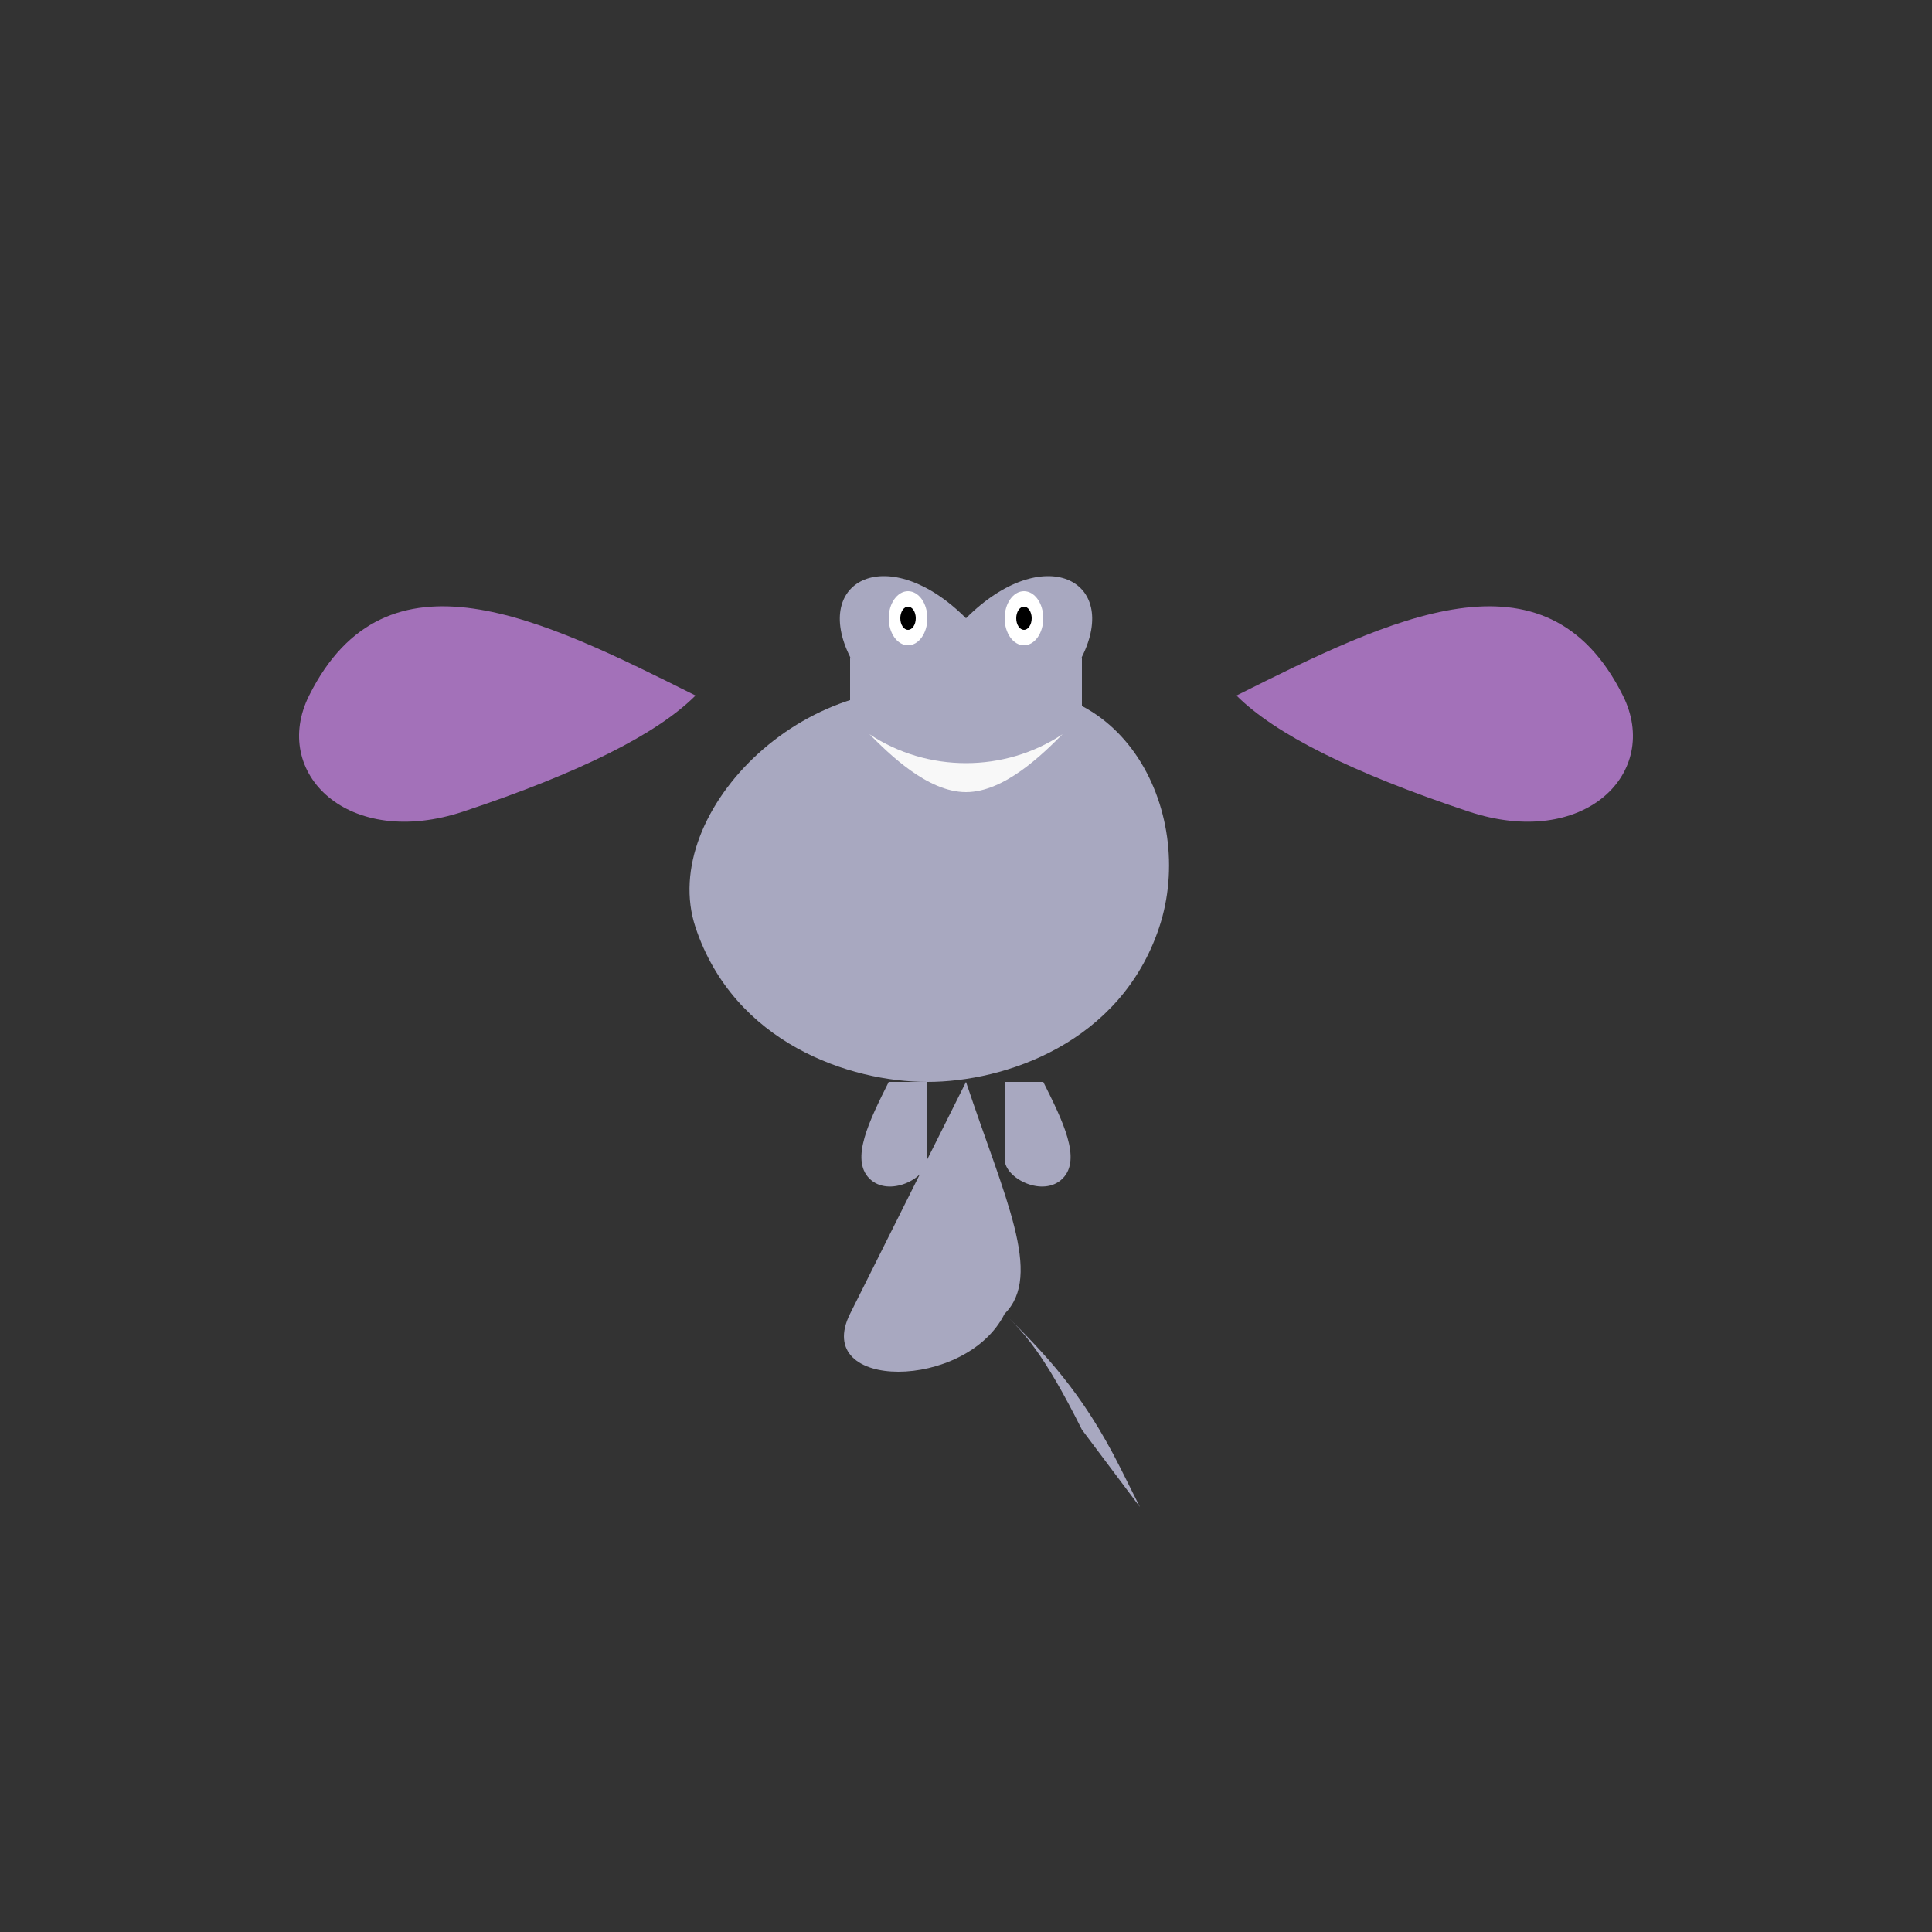 <svg xmlns="http://www.w3.org/2000/svg" viewBox="0 0 500 500">
  <rect x="0" y="0" width="500" height="500" fill="#333333" stroke="none"/>
  <defs>
    <style>
      @keyframes fly {
        0%, 100% { transform: translate(0, 0); }
        50% { transform: translate(0, -20px); }
      }
      @keyframes wingFlap {
        0%, 100% { transform: rotate(0deg); }
        50% { transform: rotate(-15deg); }
      }
      @keyframes tailWag {
        0%, 100% { transform: rotate(0deg); }
        50% { transform: rotate(5deg); }
      }
      @keyframes mouthOpen {
        0%, 100% { transform: scaleY(1); }
        50% { transform: scaleY(1.2); }
      }
      .body {
        animation: fly 3s ease-in-out infinite;
      }
      .leftWing {
        animation: wingFlap 1.5s ease-in-out infinite;
        transform-origin: 180px 180px;
      }
      .rightWing {
        animation: wingFlap 1.5s ease-in-out infinite;
        transform-origin: 320px 180px;
      }
      .tail {
        animation: tailWag 2s ease-in-out infinite;
        transform-origin: 250px 240px;
      }
      .jaw {
        animation: mouthOpen 2s ease-in-out infinite;
        transform-origin: 250px 170px;
      }
    </style>
  </defs>

  <!-- Body -->
  <g class="body">
    <!-- Main body -->
    <path d="M250 180 C290 170, 310 210, 300 240 C290 270, 260 280, 240 280 C220 280, 190 270, 180 240 C170 210, 210 170, 250 180 Z" fill="#a8a8c0" />
    
    <!-- Head -->
    <path d="M250 160 C270 140, 290 150, 280 170 C270 190, 230 190, 220 170 C210 150, 230 140, 250 160 Z" fill="#a8a8c0" />
    
    <!-- Neck -->
    <path d="M240 170 C245 175, 255 175, 260 170 L260 180 C255 185, 245 185, 240 180 Z" fill="#a8a8c0" />
    
    <!-- Left Wing -->
    <g class="leftWing">
      <path d="M180 180 C140 160, 100 140, 80 180 C70 200, 90 220, 120 210 C150 200, 170 190, 180 180 Z" fill="#a371b9" />
    </g>
    
    <!-- Right Wing -->
    <g class="rightWing">
      <path d="M320 180 C360 160, 400 140, 420 180 C430 200, 410 220, 380 210 C350 200, 330 190, 320 180 Z" fill="#a371b9" />
    </g>
    
    <!-- Jaw -->
    <g class="jaw">
      <path d="M220 170 C235 190, 265 190, 280 170 L280 190 C265 210, 235 210, 220 190 Z" fill="#a8a8c0" />
      <path d="M225 190 C240 200, 260 200, 275 190 C270 195, 260 205, 250 205 C240 205, 230 195, 225 190 Z" fill="#f8f8f8" />
    </g>
    
    <!-- Eyes -->
    <ellipse cx="235" cy="160" rx="5" ry="7" fill="#ffffff" />
    <ellipse cx="265" cy="160" rx="5" ry="7" fill="#ffffff" />
    <ellipse cx="235" cy="160" rx="2" ry="3" fill="#000000" />
    <ellipse cx="265" cy="160" rx="2" ry="3" fill="#000000" />
    
    <!-- Tail -->
    <g class="tail">
      <path d="M250 280 C240 300, 230 320, 220 340 C210 360, 250 360, 260 340 C270 330, 260 310, 250 280 Z" fill="#a8a8c0" />
      <path d="M260 340 C270 350, 280 360, 290 380 L295 390 L280 370 C270 350, 265 345, 260 340 Z" fill="#a8a8c0" />
    </g>
    
    <!-- Feet -->
    <path d="M230 280 C225 290, 220 300, 225 305 C230 310, 240 305, 240 300 L240 280 Z" fill="#a8a8c0" />
    <path d="M270 280 C275 290, 280 300, 275 305 C270 310, 260 305, 260 300 L260 280 Z" fill="#a8a8c0" />
  </g>
</svg>
